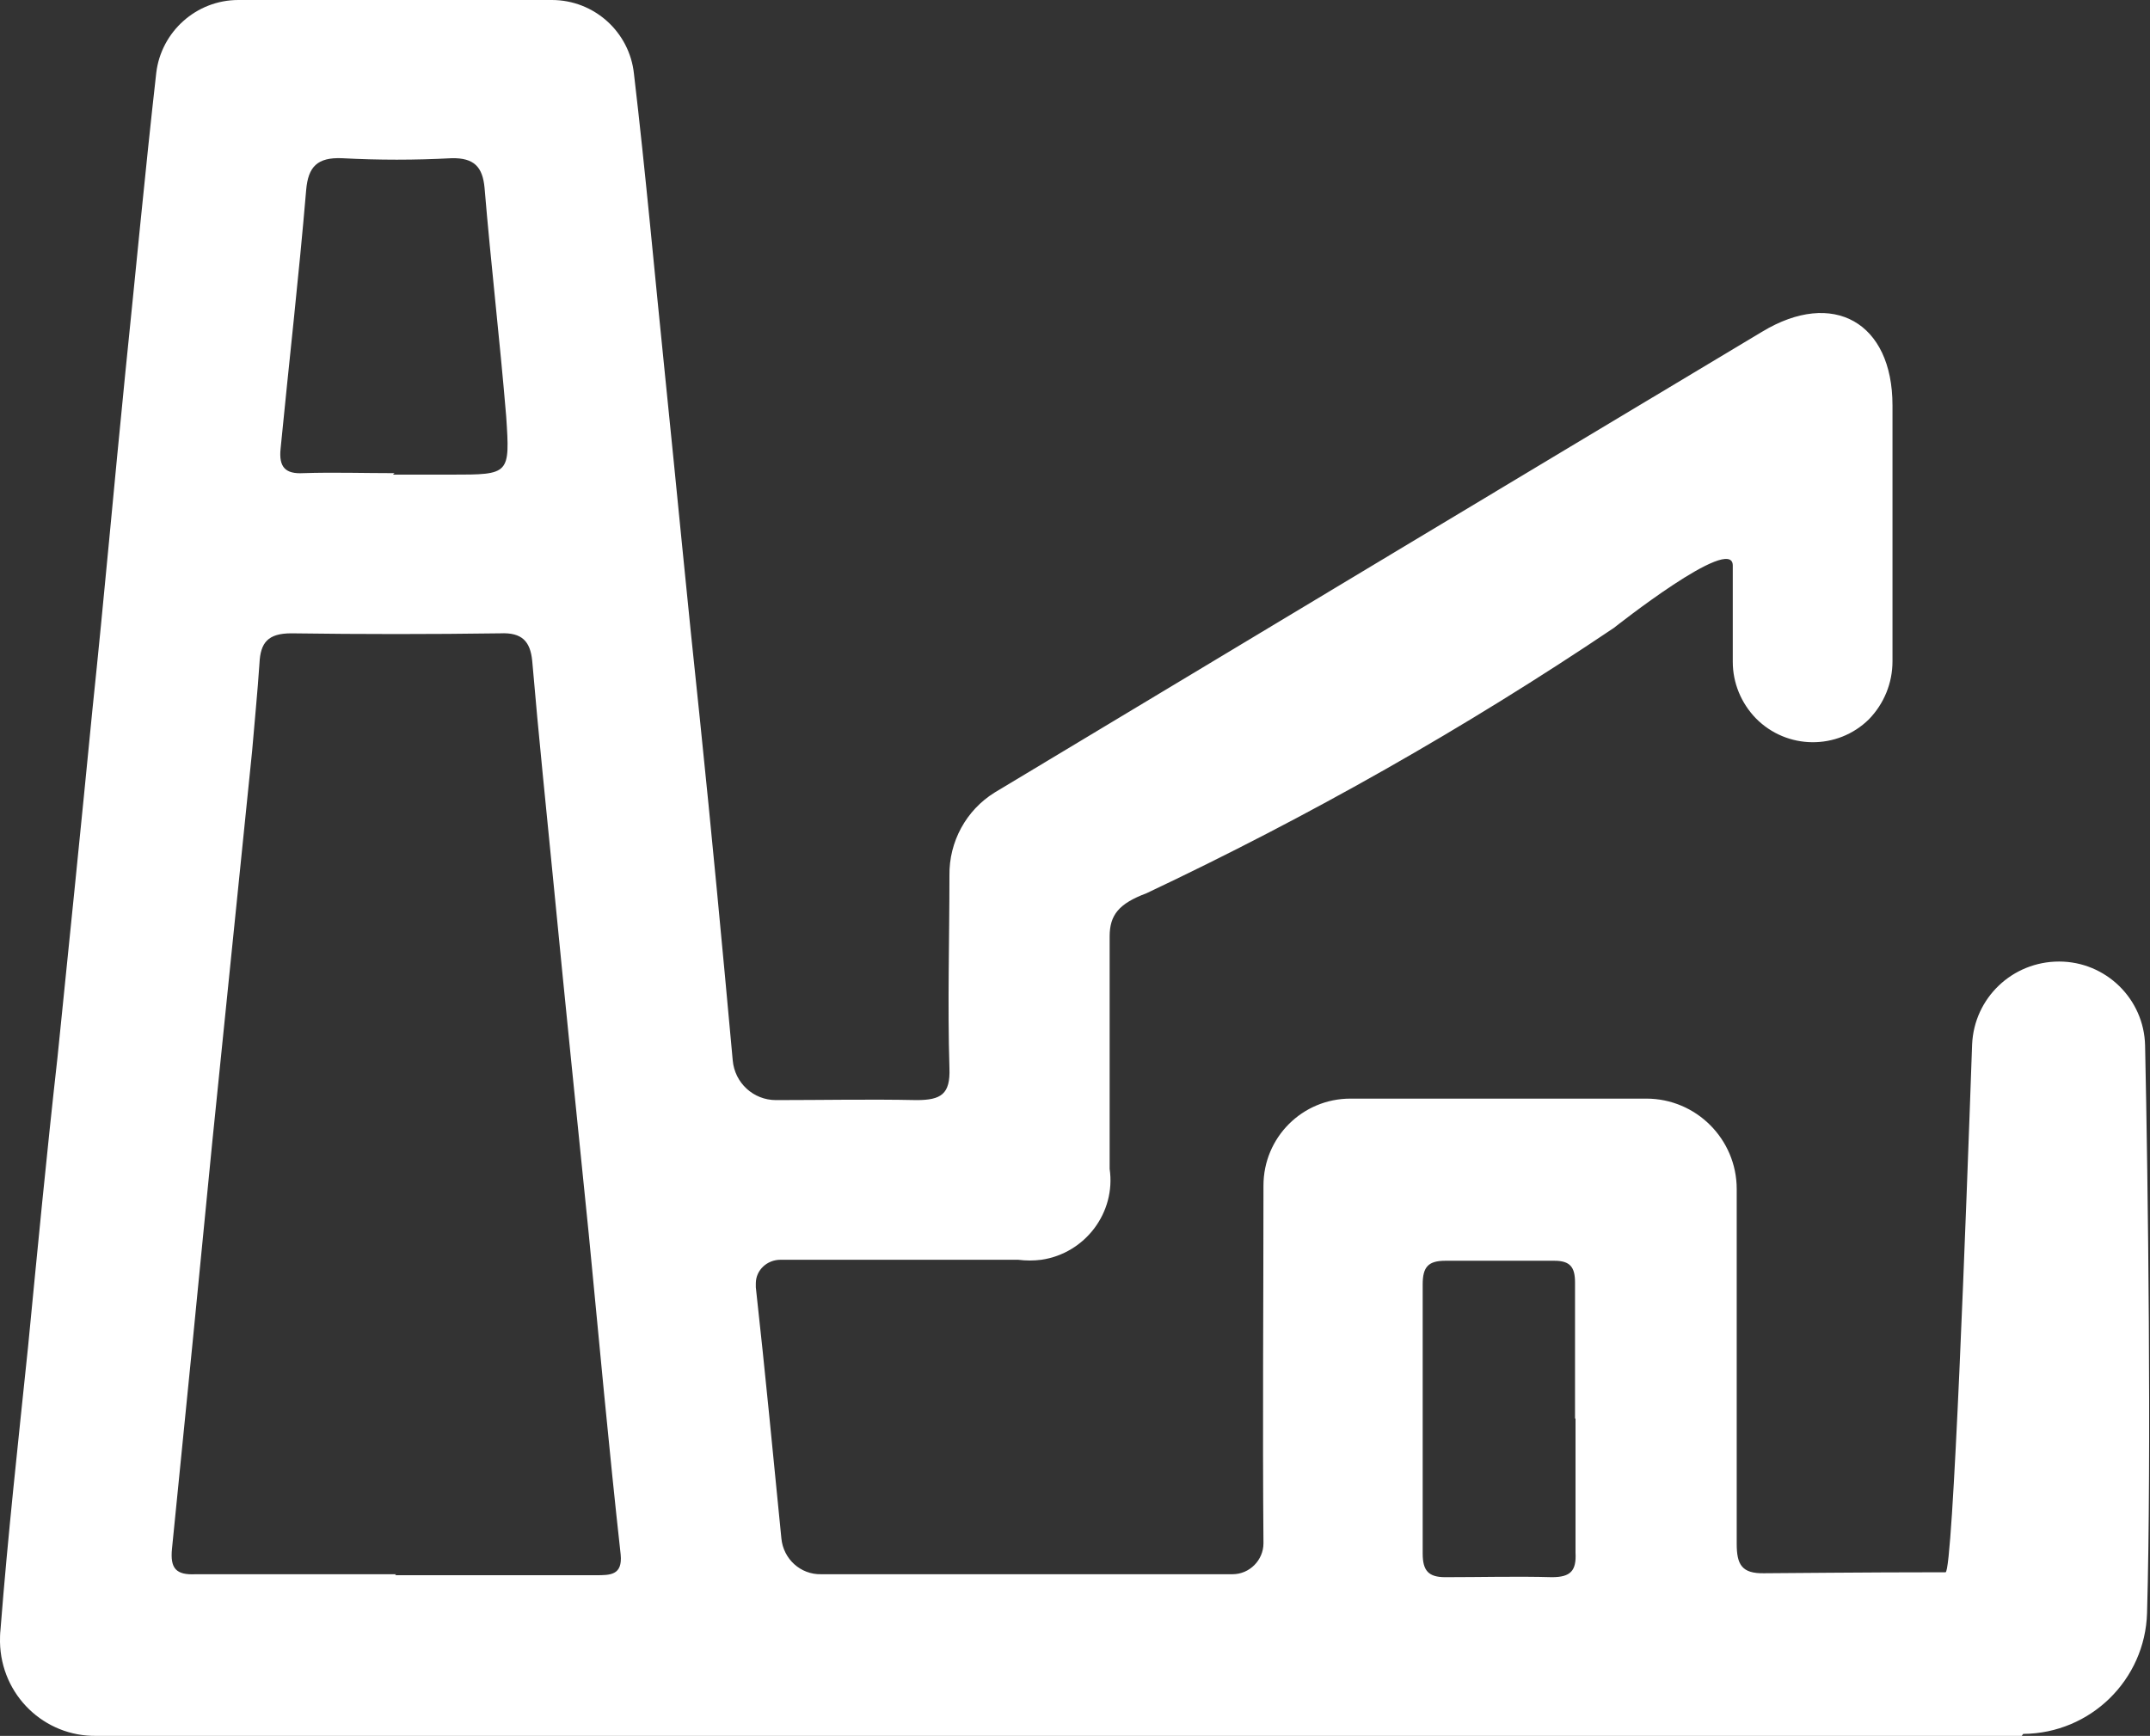 <?xml version="1.0" encoding="UTF-8"?>
<svg id="Capa_1" data-name="Capa 1" xmlns="http://www.w3.org/2000/svg" viewBox="0 0 43.75 35.33">
  <rect x="0" y="0" width="43.75" height="35.33" fill="#333333" stroke="none"/>
  <defs>
    <style>
      .cls-1 {
        fill: #fff;
      }
    </style>
  </defs>
  <g id="Nuevo_Aliado" data-name="Nuevo Aliado">
    <path id="Trazado_1514" data-name="Trazado 1514" class="cls-1" d="M41.13,35.33H1.97c-1.07,.02-1.95-.83-1.97-1.91,0-.08,0-.16,.01-.25,.15-1.92,.36-3.82,.56-5.75,.19-1.96,.38-3.94,.6-5.9,.24-2.36,.48-4.71,.71-7.07,.24-2.29,.44-4.57,.67-6.86,.21-2.04,.4-4.07,.63-6.11C3.28,.65,3.99,0,4.85,0h6.38c.86,0,1.58,.65,1.67,1.5,.24,2.04,.42,4.07,.63,6.11,.24,2.34,.46,4.67,.71,7.01,.24,2.32,.46,4.65,.67,6.96,.04,.46,.42,.81,.88,.81,.96,0,1.9-.02,2.86,0,.5,0,.69-.12,.67-.65-.04-1.31,0-2.61,0-3.92-.01-.69,.34-1.33,.92-1.69,5.21-3.13,10.41-6.26,15.62-9.38,1.44-.87,2.65-.19,2.65,1.5v5.21c0,.44-.17,.86-.48,1.18h0c-.64,.63-1.67,.62-2.3-.02-.3-.31-.47-.72-.47-1.15v-1.96c0-.65-2.42,1.27-2.42,1.27-3.03,2.04-6.21,3.84-9.51,5.4-.56,.21-.75,.44-.75,.88v4.73c.13,.89-.5,1.72-1.39,1.85-.16,.02-.31,.02-.47,0h-4.84c-.27,0-.5,.21-.5,.48,0,.03,0,.05,0,.08,.19,1.71,.35,3.4,.52,5.11,.04,.42,.39,.74,.81,.73h8.37c.35,0,.63-.29,.63-.63-.02-2.42,0-4.84,0-7.28,0-.98,.79-1.77,1.77-1.77h6.02c1.02,0,1.84,.83,1.84,1.84h0v7.22c0,.42,.1,.61,.56,.6,.31,0,2-.02,3.69-.02,.15,0,.42-7.34,.54-10.74,.04-.95,.82-1.69,1.77-1.69h0c.95,0,1.73,.76,1.75,1.71,.06,2.79,.13,8.34,.04,11.55-.04,1.36-1.15,2.45-2.52,2.46l-.06,.08Zm-33.1-3.27h4.1c.29,0,.54,0,.5-.42-.24-2.17-.44-4.36-.65-6.53-.24-2.36-.48-4.71-.71-7.07-.15-1.54-.31-3.06-.44-4.59-.04-.4-.21-.58-.65-.56-1.42,.02-2.82,.02-4.25,0-.48,0-.63,.19-.65,.61-.04,.6-.1,1.19-.15,1.79l-.81,7.95c-.27,2.77-.54,5.51-.82,8.28-.04,.4,.08,.54,.48,.52h4.08l-.02,.02Zm-.02-22.4h1.18c1.18,0,1.19,0,1.11-1.19-.13-1.56-.31-3.09-.44-4.65-.04-.42-.21-.61-.67-.6-.74,.04-1.49,.04-2.23,0-.5-.02-.69,.17-.73,.65-.15,1.77-.35,3.52-.52,5.26-.04,.38,.1,.52,.46,.5,.61-.02,1.23,0,1.86,0l-.03,.02Zm24.04,19.21v-2.77c0-.31-.1-.44-.42-.44h-2.22c-.35,0-.46,.13-.46,.48v5.48c0,.35,.12,.48,.46,.48,.73,0,1.46-.02,2.17,0,.38,0,.5-.13,.48-.5v-2.73Z"/>
  </g>
</svg>